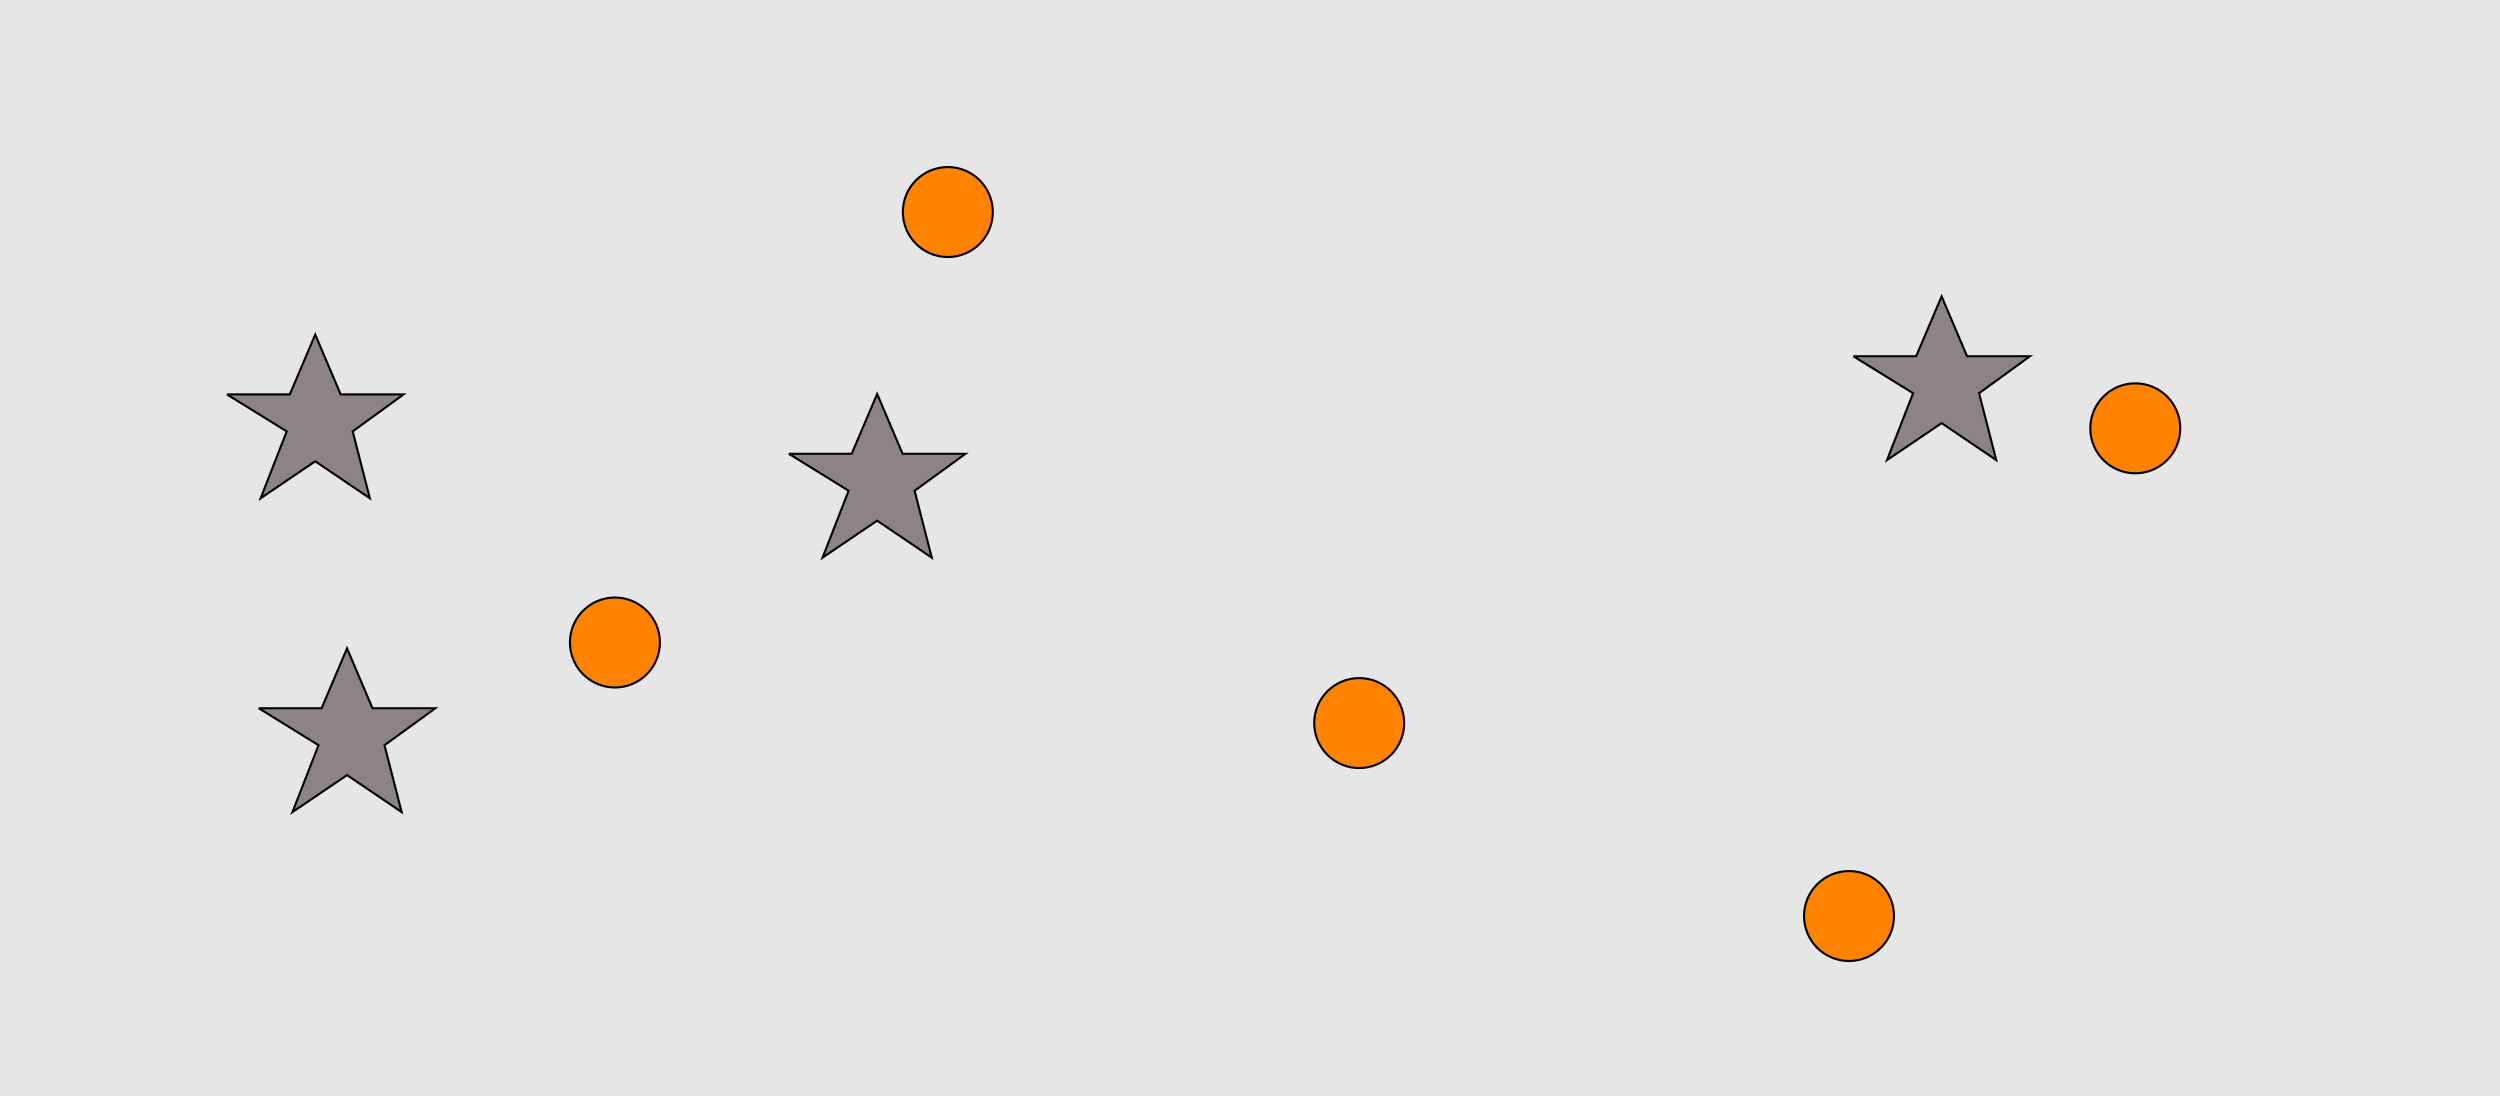<?xml version="1.0" encoding="UTF-8"?>
<svg xmlns="http://www.w3.org/2000/svg" xmlns:xlink="http://www.w3.org/1999/xlink" width="1179pt" height="517pt" viewBox="0 0 1179 517" version="1.1">
<g id="surface1431">
<rect x="0" y="0" width="1179" height="517" style="fill:rgb(90%,90%,90%);fill-opacity:1;stroke:none;"/>
<path style="fill-rule:nonzero;fill:rgb(55%,51%,53%);fill-opacity:1;stroke-width:1;stroke-linecap:butt;stroke-linejoin:miter;stroke:rgb(0%,0%,0%);stroke-opacity:1;stroke-miterlimit:10;" d="M 122 334 L 151.664 334 L 163.664 305.785 L 175.664 334 L 205.332 334 L 181.332 351.438 L 189.418 382.98 L 163.664 365.543 L 137.914 382.98 L 150.215 351.438 L 122 334 "/>
<path style="fill-rule:nonzero;fill:rgb(55%,51%,53%);fill-opacity:1;stroke-width:1;stroke-linecap:butt;stroke-linejoin:miter;stroke:rgb(0%,0%,0%);stroke-opacity:1;stroke-miterlimit:10;" d="M 874 168 L 903.664 168 L 915.664 139.785 L 927.664 168 L 957.332 168 L 933.332 185.438 L 941.418 216.98 L 915.664 199.543 L 889.914 216.98 L 902.215 185.438 L 874 168 "/>
<path style="fill-rule:nonzero;fill:rgb(55%,51%,53%);fill-opacity:1;stroke-width:1;stroke-linecap:butt;stroke-linejoin:miter;stroke:rgb(0%,0%,0%);stroke-opacity:1;stroke-miterlimit:10;" d="M 372 214 L 401.664 214 L 413.664 185.785 L 425.664 214 L 455.332 214 L 431.332 231.438 L 439.418 262.98 L 413.664 245.543 L 387.914 262.98 L 400.215 231.438 L 372 214 "/>
<path style="fill-rule:nonzero;fill:rgb(55%,51%,53%);fill-opacity:1;stroke-width:1;stroke-linecap:butt;stroke-linejoin:miter;stroke:rgb(0%,0%,0%);stroke-opacity:1;stroke-miterlimit:10;" d="M 107 186 L 136.664 186 L 148.664 157.785 L 160.664 186 L 190.332 186 L 166.332 203.438 L 174.418 234.98 L 148.664 217.543 L 122.914 234.98 L 135.215 203.438 L 107 186 "/>
<path style="fill-rule:nonzero;fill:rgb(100%,51%,0%);fill-opacity:1;stroke-width:1;stroke-linecap:butt;stroke-linejoin:miter;stroke:rgb(0%,0%,0%);stroke-opacity:1;stroke-miterlimit:10;" d="M 893.215 432 C 893.215 443.715 883.715 453.215 872 453.215 C 860.285 453.215 850.785 443.715 850.785 432 C 850.785 420.285 860.285 410.785 872 410.785 C 883.715 410.785 893.215 420.285 893.215 432 "/>
<path style="fill-rule:nonzero;fill:rgb(100%,51%,0%);fill-opacity:1;stroke-width:1;stroke-linecap:butt;stroke-linejoin:miter;stroke:rgb(0%,0%,0%);stroke-opacity:1;stroke-miterlimit:10;" d="M 662.215 341 C 662.215 352.715 652.715 362.215 641 362.215 C 629.285 362.215 619.785 352.715 619.785 341 C 619.785 329.285 629.285 319.785 641 319.785 C 652.715 319.785 662.215 329.285 662.215 341 "/>
<path style="fill-rule:nonzero;fill:rgb(100%,51%,0%);fill-opacity:1;stroke-width:1;stroke-linecap:butt;stroke-linejoin:miter;stroke:rgb(0%,0%,0%);stroke-opacity:1;stroke-miterlimit:10;" d="M 311.215 303 C 311.215 314.715 301.715 324.215 290 324.215 C 278.285 324.215 268.785 314.715 268.785 303 C 268.785 291.285 278.285 281.785 290 281.785 C 301.715 281.785 311.215 291.285 311.215 303 "/>
<path style="fill-rule:nonzero;fill:rgb(100%,51%,0%);fill-opacity:1;stroke-width:1;stroke-linecap:butt;stroke-linejoin:miter;stroke:rgb(0%,0%,0%);stroke-opacity:1;stroke-miterlimit:10;" d="M 1028.215 202 C 1028.215 213.715 1018.715 223.215 1007 223.215 C 995.285 223.215 985.785 213.715 985.785 202 C 985.785 190.285 995.285 180.785 1007 180.785 C 1018.715 180.785 1028.215 190.285 1028.215 202 "/>
<path style="fill-rule:nonzero;fill:rgb(100%,51%,0%);fill-opacity:1;stroke-width:1;stroke-linecap:butt;stroke-linejoin:miter;stroke:rgb(0%,0%,0%);stroke-opacity:1;stroke-miterlimit:10;" d="M 468.215 100 C 468.215 111.715 458.715 121.215 447 121.215 C 435.285 121.215 425.785 111.715 425.785 100 C 425.785 88.285 435.285 78.785 447 78.785 C 458.715 78.785 468.215 88.285 468.215 100 "/>
</g>
</svg>

